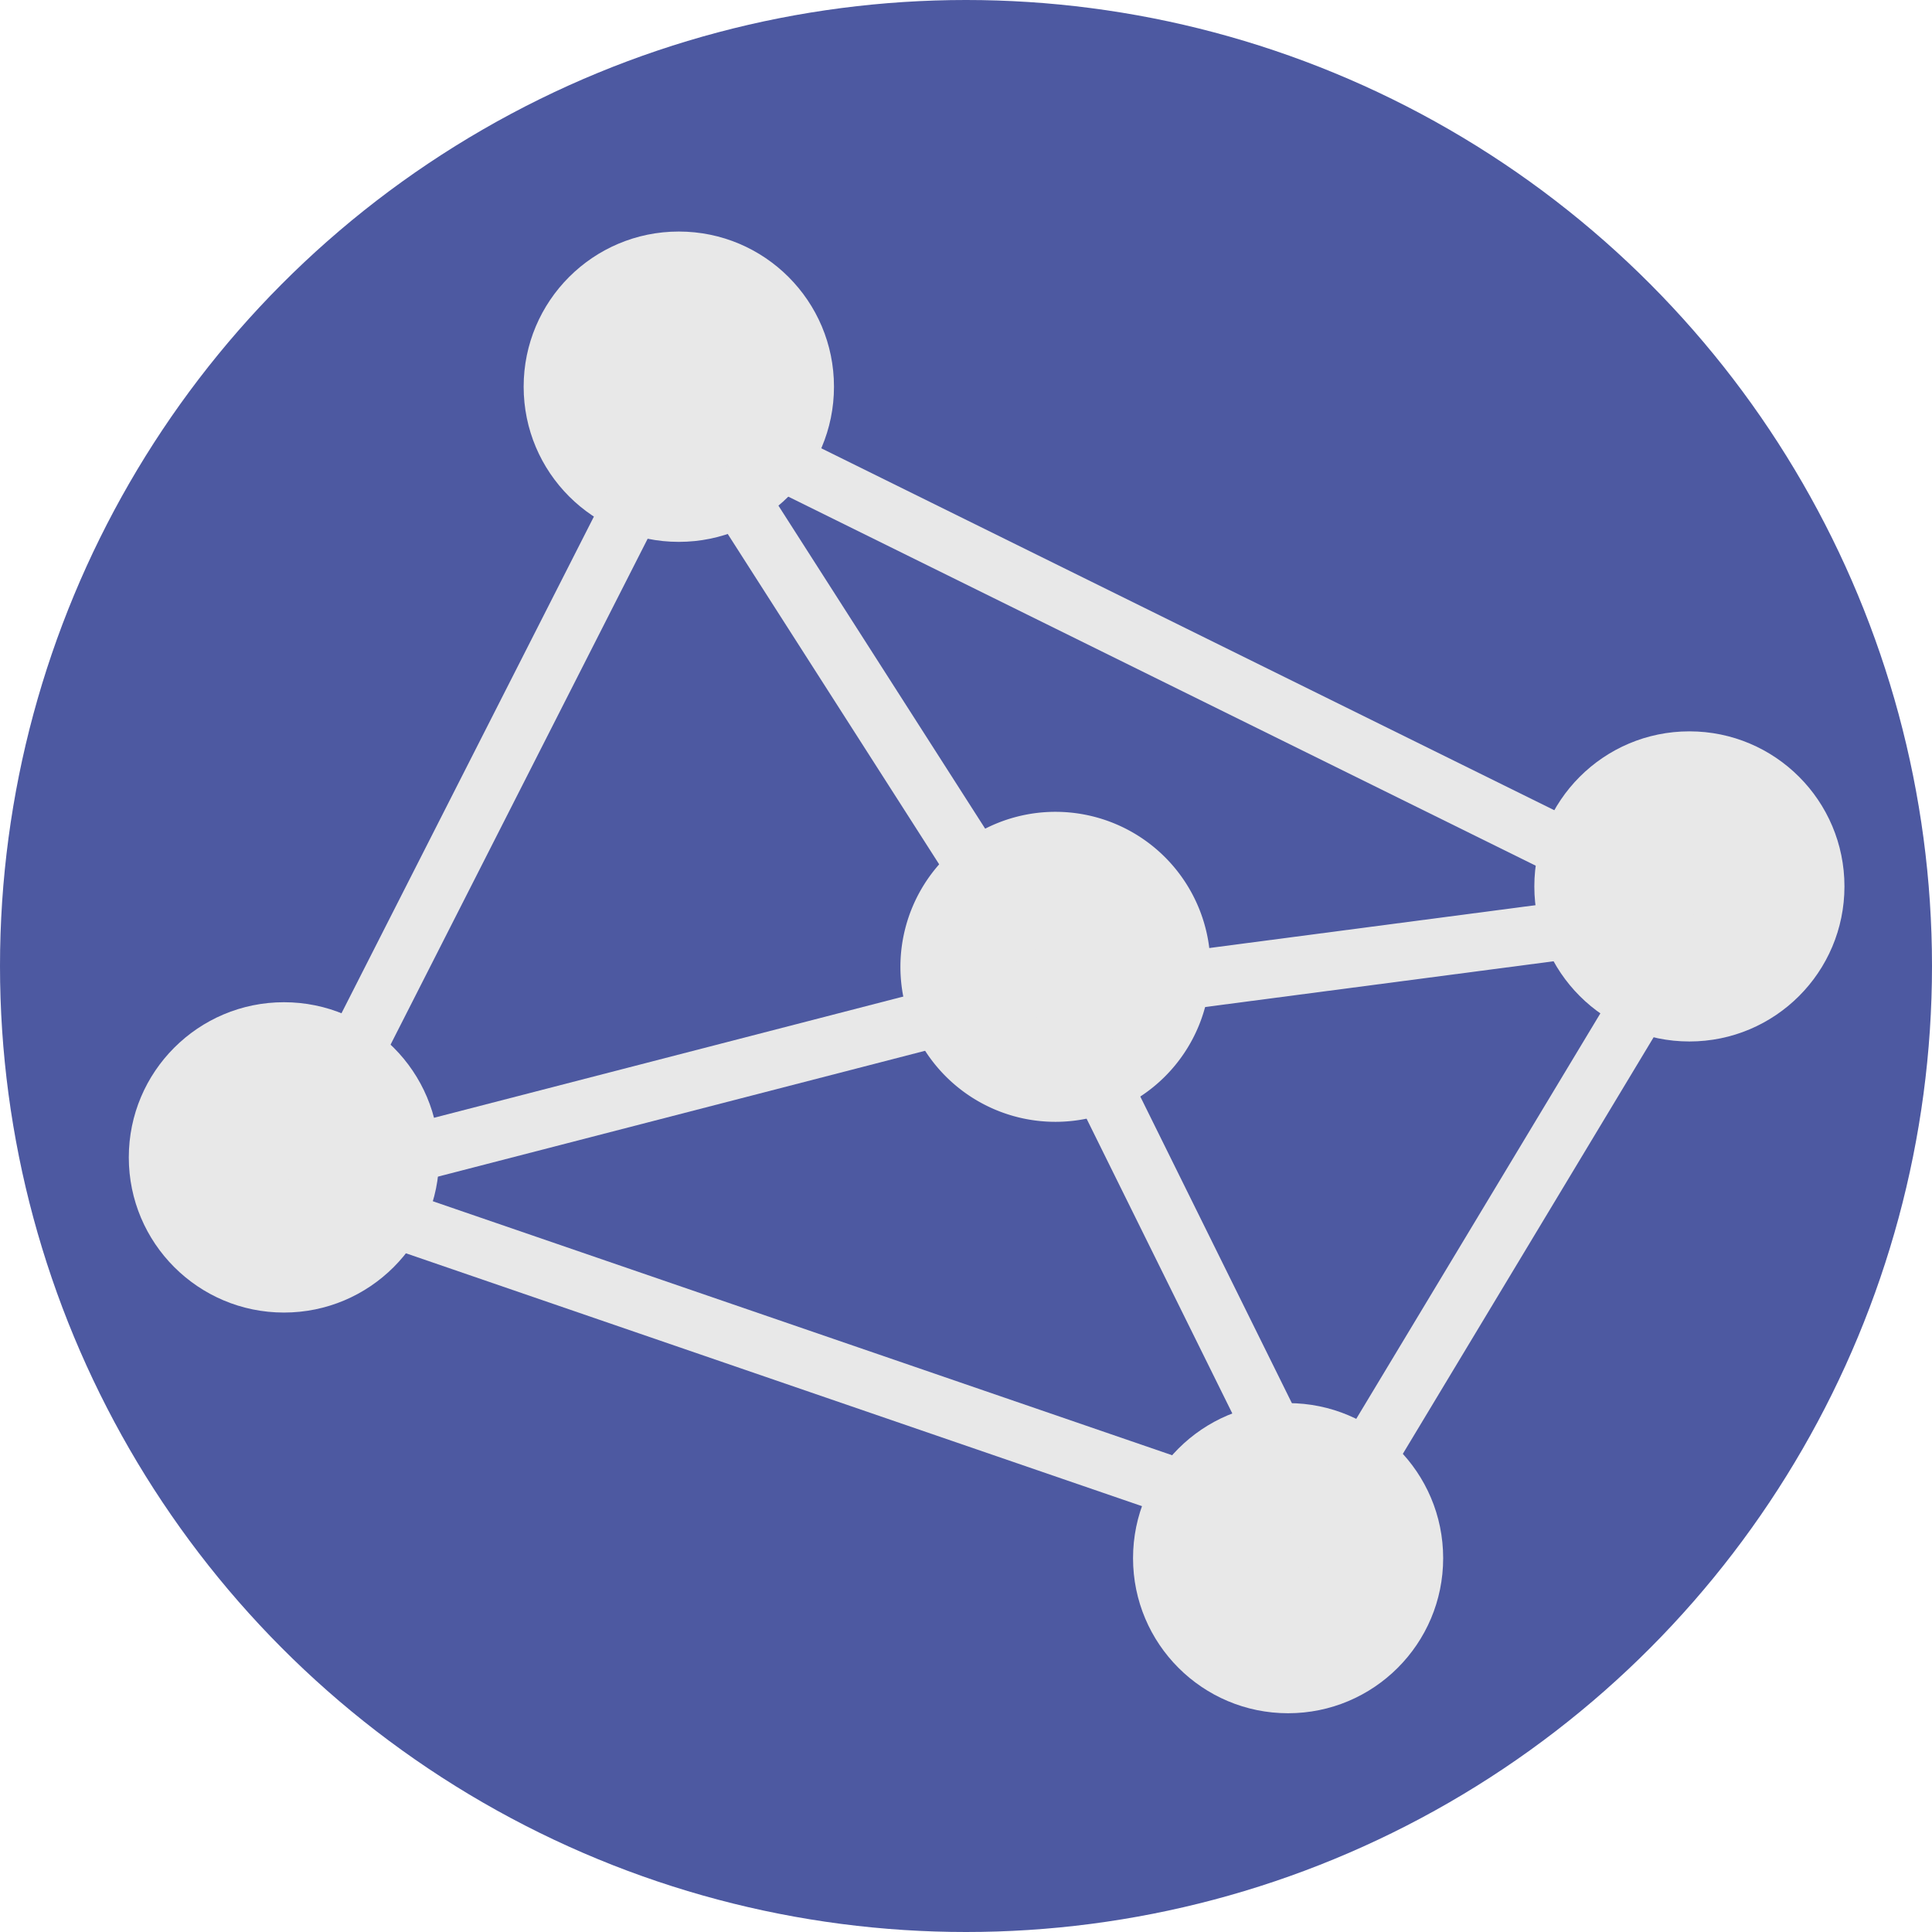 <svg xmlns="http://www.w3.org/2000/svg" width="300" height="300" viewBox="0 0 300 300">
  <defs>
    <style>
      .cls-1 {
        fill: #4d59a1;
      }

      .cls-2, .cls-3 {
        fill: #e8e8e8;
      }

      .cls-3 {
        fill-rule: evenodd;
      }
    </style>
  </defs>
  <circle id="Эллипс_1" data-name="Эллипс 1" class="cls-1" cx="150" cy="150" r="150"/>
  <circle id="Эллипс_2" data-name="Эллипс 2" class="cls-2" cx="105.406" cy="60.047" r="24.094"/>
  <circle id="Эллипс_2_копия" data-name="Эллипс 2 копия" class="cls-2" cx="44.094" cy="179.719" r="24.094"/>
  <circle id="Эллипс_2_копия_2" data-name="Эллипс 2 копия 2" class="cls-2" cx="200.016" cy="241.953" r="24.078"/>
  <path id="Эллипс_2_копия_3" data-name="Эллипс 2 копия 3" class="cls-3" d="M163.908,126.059a24.069,24.069,0,1,1-24.092,24.068A24.08,24.08,0,0,1,163.908,126.059Z"/>
  <circle id="Эллипс_2_копия_4" data-name="Эллипс 2 копия 4" class="cls-2" cx="262.328" cy="137.641" r="24.078"/>
  <path id="Фигура_1" data-name="Фигура 1" class="cls-3" d="M108.21,75.426l7.58-4.852,48,75-7.58,4.852Z"/>
  <path id="Фигура_2" data-name="Фигура 2" class="cls-3" d="M163.586,159.462l-1.172-8.924,99-13,1.172,8.924Z"/>
  <path id="Фигура_3" data-name="Фигура 3" class="cls-3" d="M104.008,68.035l3.984-8.07,160,79-3.984,8.07Z"/>
  <path id="Фигура_4" data-name="Фигура 4" class="cls-3" d="M100.988,62.961l8.024,4.077-62,122-8.023-4.078Z"/>
  <path id="Фигура_5" data-name="Фигура 5" class="cls-3" d="M46.126,188.357l-2.251-8.714,120-31,2.252,8.714Z"/>
  <path id="Фигура_6" data-name="Фигура 6" class="cls-3" d="M159.966,155.994l8.068-3.988,44,89-8.068,3.988Z"/>
  <path id="Фигура_7" data-name="Фигура 7" class="cls-3" d="M44.538,188.256l2.924-8.512,163,56-2.924,8.512Z"/>
  <path id="Фигура_8" data-name="Фигура 8" class="cls-3" d="M259.145,139.679l7.71,4.642-59,98-7.71-4.642Z"/>
</svg>
